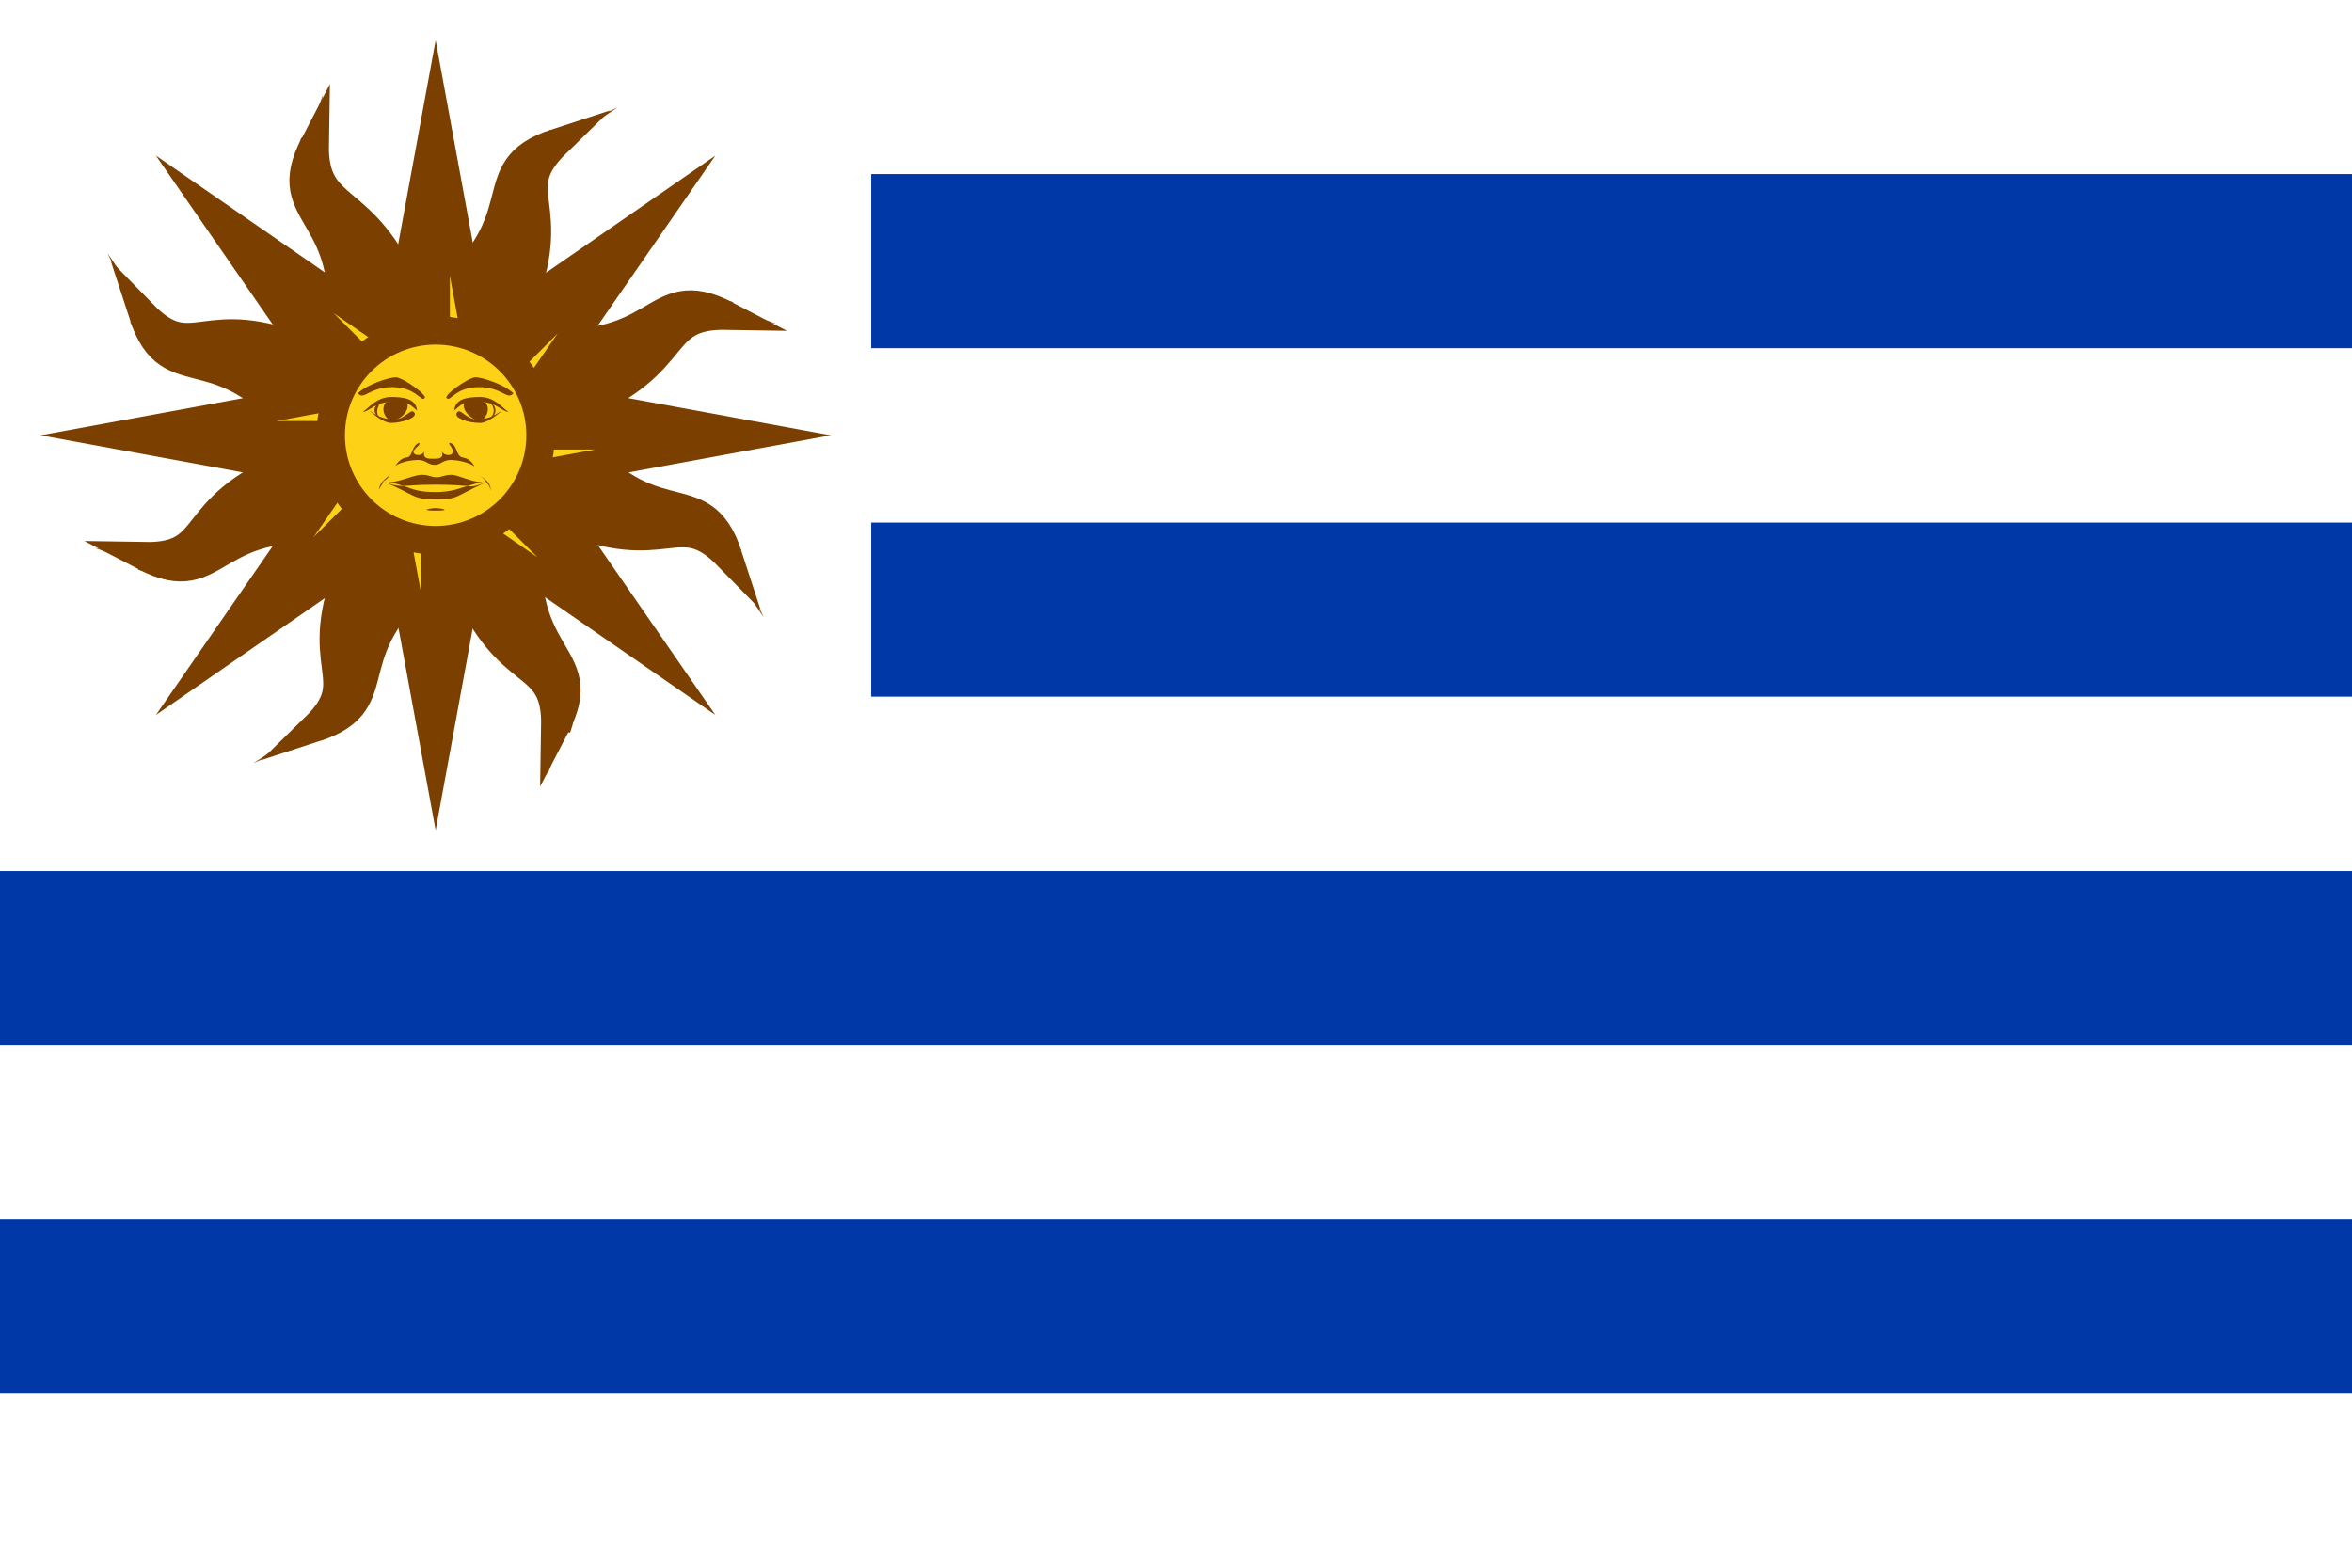 <?xml version="1.0" encoding="utf-8"?>
<!-- Generator: Adobe Illustrator 25.2.1, SVG Export Plug-In . SVG Version: 6.00 Build 0)  -->
<svg version="1.1" id="Layer_1" xmlns="http://www.w3.org/2000/svg" xmlns:xlink="http://www.w3.org/1999/xlink" x="0px" y="0px"
	 viewBox="0 0 720 480" style="enable-background:new 0 0 720 480;" xml:space="preserve">
<g>
	<path style="fill:#FFFFFF;" d="M0,0h720v480H0V0z"/>
	<path style="fill:#0038A8;" d="M266.7,53.3H720v53.3H266.7V53.3z M266.7,160H720v53.3H266.7V160z M0,266.7h720V320H0V266.7z
		 M0,373.3h720v53.3H0V373.3z"/>
	<g transform="translate(234.285 -392.52) scale(3.78)">
		<g>
			<g>
				<path style="fill:#FCD116;stroke:#7B3F00;stroke-width:2.309;stroke-linecap:square;stroke-miterlimit:75.591;" d="M-28.3,146
					l2.3,3.5c-9.6,6.9-3.7,11.1-10.5,13.3c4.2-4.1-0.6-4.8,3-13.4"/>
				<g>
					<path style="fill:#FCD116;stroke:#7B3F00;stroke-width:2.309;stroke-linecap:square;stroke-miterlimit:75.591;" d="
						M-32.7,142.9l-0.8,4.1c-11.7-1.9-10.5,5.2-16.8,1.9c5.9,0.1,3.1-3.8,11.7-7.4"/>
					<path style="fill:#7B3F00;stroke:#7B3F00;stroke-width:1.051;stroke-linecap:square;stroke-miterlimit:75.591;" d="
						M-32.7,142.9l-1.8-0.3l0,0.1c-4.9,1.2-7.6,3.2-9.7,4.8c-1,0.8-1.9,1.4-2.9,1.8c-0.6,0.2-1.3,0.3-2,0.2
						c5.1,1.8,4.7-4.2,15.6-2.5L-32.7,142.9z"/>
					<path style="fill:none;stroke:#7B3F00;stroke-width:2.309;stroke-miterlimit:75.591;" d="M-34.6,142.4
						c-9.9,2.4-10.9,8.3-15.8,6.5"/>
				</g>
				<path style="fill:#FCD116;stroke:#7B3F00;stroke-width:2.309;stroke-miterlimit:75.591;" d="M-26.7,139.1l-3.3-3.3l-14.8,21.4
					l21.4-14.8L-26.7,139.1l-18.1,18.1"/>
				<g>
					<path style="fill:#FCD116;stroke:#7B3F00;stroke-width:2.309;stroke-linecap:square;stroke-miterlimit:75.591;" d="
						M-33.6,137.5l-3.5,2.3c-6.9-9.6-11.1-3.7-13.3-10.5c4.1,4.2,4.8-0.6,13.4,3"/>
					<path style="fill:#7B3F00;stroke:#7B3F00;stroke-width:1.051;stroke-linecap:square;stroke-miterlimit:75.591;" d="
						M-33.6,137.5l-1.1-1.5l0,0.1c-4.3-2.6-7.7-3.1-10.2-3.5c-1.3-0.2-2.4-0.4-3.3-0.8c-0.6-0.3-1.2-0.7-1.6-1.3
						c2.3,4.9,6.3,0.4,12.8,9.3L-33.6,137.5z"/>
					<path style="fill:none;stroke:#7B3F00;stroke-width:2.309;stroke-miterlimit:75.591;" d="M-34.6,135.9
						c-8.7-5.3-13.5-1.8-15.8-6.5"/>
					<path style="fill:#FCD116;stroke:#7B3F00;stroke-width:2.309;stroke-miterlimit:75.591;" d="M-26.7,139.1v-4.7l-25.6,4.7
						l25.6,4.7L-26.7,139.1h-25.6"/>
					<path style="fill:#7B3F00;" d="M-26.7,139.1v4.7V139.1h-25.6l25.6,4.7"/>
					<path style="fill:#FCD116;stroke:#7B3F00;stroke-width:2.309;stroke-linecap:square;stroke-miterlimit:75.591;" d="
						M-30.5,133.1l-4.1-0.8c1.9-11.7-5.2-10.5-1.9-16.8c-0.1,5.9,4,3.6,7.6,12.2"/>
					<path style="fill:#7B3F00;stroke:#7B3F00;stroke-width:1.051;stroke-linecap:square;stroke-miterlimit:75.591;" d="
						M-30.5,133.1l0.3-1.8l-0.1,0c-1.2-4.9-3.2-7.6-4.8-9.7c-0.8-1-1.4-1.9-1.8-2.9c-0.2-0.6-0.3-1.3-0.2-2
						c-1.8,5.1,4.2,4.7,2.5,15.6L-30.5,133.1z"/>
					<path style="fill:none;stroke:#7B3F00;stroke-width:2.309;stroke-miterlimit:75.591;" d="M-30,131.2
						c-2.4-9.9-8.3-10.9-6.5-15.8"/>
					<path style="fill:#FCD116;stroke:#7B3F00;stroke-width:2.309;stroke-miterlimit:75.591;" d="M-26.7,139.1l3.3-3.3L-44.8,121
						l14.8,21.4L-26.7,139.1L-44.8,121"/>
					<path style="fill:#7B3F00;" d="M-26.7,139.1l-3.3,3.3L-26.7,139.1L-44.8,121l14.8,21.4"/>
					<path style="fill:#FCD116;stroke:#7B3F00;stroke-width:2.309;stroke-linecap:square;stroke-miterlimit:75.591;" d="
						M-25.1,132.2l-2.3-3.5c9.6-6.9,3.7-11.1,10.5-13.3c-4.2,4.1,0.5,4.8-3,13.4"/>
					<path style="fill:#7B3F00;stroke:#7B3F00;stroke-width:1.051;stroke-linecap:square;stroke-miterlimit:75.591;" d="
						M-25.1,132.2l1.5-1.1l-0.1,0c2.6-4.3,3.1-7.7,3.5-10.2c0.2-1.3,0.4-2.4,0.8-3.3c0.3-0.6,0.7-1.2,1.3-1.6
						c-4.9,2.3-0.4,6.3-9.3,12.8L-25.1,132.2z"/>
					<path style="fill:none;stroke:#7B3F00;stroke-width:2.309;stroke-miterlimit:75.591;" d="M-23.4,131.2
						c5.3-8.7,1.8-13.5,6.5-15.8"/>
					<path style="fill:#FCD116;stroke:#7B3F00;stroke-width:2.309;stroke-miterlimit:75.591;" d="M-26.7,139.1h4.7l-4.7-25.6
						l-4.7,25.6H-26.7v-25.6"/>
					<path style="fill:#7B3F00;" d="M-26.7,139.1h-4.7H-26.7v-25.6l-4.7,25.6"/>
					<path style="fill:#FCD116;stroke:#7B3F00;stroke-width:2.309;stroke-linecap:square;stroke-miterlimit:75.591;" d="
						M-20.7,135.4l0.8-4.1c11.7,1.9,10.5-5.2,16.8-1.9c-5.9-0.1-3.3,3.8-11.9,7.4"/>
					<path style="fill:#7B3F00;stroke:#7B3F00;stroke-width:1.051;stroke-linecap:square;stroke-miterlimit:75.591;" d="
						M-20.7,135.4l1.8,0.3l0-0.1c4.9-1.2,7.6-3.2,9.7-4.8c1-0.8,1.9-1.4,2.9-1.8c0.6-0.2,1.3-0.3,2-0.2c-5.1-1.8-4.7,4.2-15.6,2.5
						L-20.7,135.4z"/>
					<path style="fill:none;stroke:#7B3F00;stroke-width:2.309;stroke-miterlimit:75.591;" d="M-18.8,135.9
						c9.9-2.4,10.9-8.3,15.8-6.5"/>
					<path style="fill:#FCD116;stroke:#7B3F00;stroke-width:2.309;stroke-miterlimit:75.591;" d="M-26.7,139.1l3.3,3.3L-8.6,121
						L-30,135.8L-26.7,139.1L-8.6,121"/>
					<path style="fill:#7B3F00;" d="M-26.7,139.1l-3.3-3.3L-26.7,139.1L-8.6,121L-30,135.8"/>
					<path style="fill:#FCD116;stroke:#7B3F00;stroke-width:2.309;stroke-linecap:square;stroke-miterlimit:75.591;" d="
						M-19.8,140.7l3.5-2.3c6.9,9.6,11.1,3.7,13.3,10.5c-4.1-4.2-4.9,0.5-13.5-3.1"/>
					<path style="fill:#7B3F00;stroke:#7B3F00;stroke-width:1.051;stroke-linecap:square;stroke-miterlimit:75.591;" d="
						M-19.8,140.7l1.1,1.5l0-0.1c4.3,2.6,7.7,3.1,10.2,3.5c1.3,0.2,2.4,0.4,3.3,0.8c0.6,0.3,1.2,0.7,1.6,1.3
						c-2.3-4.9-6.3-0.4-12.8-9.3L-19.8,140.7z"/>
					<path style="fill:none;stroke:#7B3F00;stroke-width:2.309;stroke-miterlimit:75.591;" d="M-18.8,142.4
						c8.7,5.3,13.5,1.8,15.8,6.5"/>
					<path style="fill:#FCD116;stroke:#7B3F00;stroke-width:2.309;stroke-miterlimit:75.591;" d="M-26.7,139.1v4.7l25.6-4.7
						l-25.6-4.7V139.1h25.6"/>
					<path style="fill:#7B3F00;" d="M-26.7,139.1v-4.7V139.1h25.6l-25.6-4.7"/>
					<path style="fill:#FCD116;stroke:#7B3F00;stroke-width:2.309;stroke-linecap:square;stroke-miterlimit:75.591;" d="
						M-23,145.1l4.1,0.8c-1.9,11.7,5.2,10.5,1.9,16.8c0.1-5.9-3.8-3.2-7.4-11.8"/>
					<path style="fill:#7B3F00;stroke:#7B3F00;stroke-width:1.051;stroke-linecap:square;stroke-miterlimit:75.591;" d="
						M-23,145.1l-0.3,1.8l0.1,0c1.2,4.9,3.2,7.6,4.8,9.7c0.8,1,1.4,1.9,1.8,2.9c0.2,0.6,0.3,1.3,0.2,2c1.8-5.1-4.2-4.7-2.5-15.6
						L-23,145.1z"/>
					<path style="fill:none;stroke:#7B3F00;stroke-width:2.309;stroke-miterlimit:75.591;" d="M-23.4,147
						c2.4,9.9,8.3,10.9,6.5,15.8"/>
					<path style="fill:#FCD116;stroke:#7B3F00;stroke-width:2.309;stroke-miterlimit:75.591;" d="M-26.7,139.1l-3.3,3.3l21.4,14.8
						l-14.8-21.4L-26.7,139.1l18.1,18.1"/>
					<path style="fill:#7B3F00;" d="M-26.7,139.1l3.3-3.3L-26.7,139.1l18.1,18.1l-14.8-21.4"/>
				</g>
			</g>
			<path style="fill:#7B3F00;stroke:#7B3F00;stroke-width:1.051;stroke-linecap:square;stroke-miterlimit:75.591;" d="M-28.3,146
				l-1.5,1.1l0.1,0c-2.6,4.3-3.1,7.7-3.5,10.2c-0.2,1.3-0.4,2.4-0.8,3.3c-0.3,0.6-0.7,1.2-1.3,1.6c4.9-2.3,0.4-6.3,9.3-12.8
				L-28.3,146z"/>
			<g>
				<path style="fill:none;stroke:#7B3F00;stroke-width:2.309;stroke-miterlimit:75.591;" d="M-30,147c-5.3,8.7-1.8,13.5-6.5,15.8
					"/>
				<path style="fill:#FCD116;stroke:#7B3F00;stroke-width:2.309;stroke-miterlimit:75.591;" d="M-26.7,139.1h-4.7l4.7,25.6
					l4.7-25.6H-26.7v25.6"/>
			</g>
		</g>
		<path style="fill:#7B3F00;" d="M-26.7,139.1h4.7H-26.7v25.6l4.7-25.6"/>
		<path style="fill:#7B3F00;" d="M-26.7,139.1l3.3,3.3L-26.7,139.1l-18.1,18.1l21.4-14.8"/>
		<circle style="fill:#FCD116;stroke:#7B3F00;stroke-width:2.309;stroke-miterlimit:75.591;" cx="-26.7" cy="139.1" r="8.5"/>
		<g>
			<path style="fill:#7B3F00;" d="M-20.4,135.7c-0.5,0.6-0.9-0.5-2.8-0.5s-2.3,1.2-2.6,0.9c-0.3-0.2,1.6-1.6,2.3-1.7
				C-22.9,134.4-21.1,135-20.4,135.7 M-22.7,136.4c0.5,0.5,0.1,1.5-0.5,1.5c-0.5,0-1.6-0.9-1.1-1.6"/>
			<path style="fill:#7B3F00;" d="M-25.2,137.1c0.1-0.9,0.9-1.1,2.1-1.1c1.2,0,1.8,0.9,2.3,1.2c-0.5,0-1-0.8-2.3-0.8
				C-24.4,136.4-24.4,136.4-25.2,137.1 M-25,137.3c0.3-0.5,0.7,0.5,1.6,0.5c0.9,0,1.3-0.2,1.9-0.6c0.5-0.4-0.8,0.9-1.6,0.9
				C-24.1,138.1-25.2,137.7-25,137.3 M-31.1,136.3c-0.4,0.2-1,0.9,0,1.5C-31.8,137.3-31.2,136.5-31.1,136.3z"/>
			<path style="fill:#7B3F00;" d="M-22.4,136.3c0.2,0.2,0.8,0.9,0,1.5C-21.4,137.3-22,136.5-22.4,136.3z M-28,139.7
				c-0.7,0.2-0.5,1.2-1.1,1.2c-0.6,0.1-0.9,0.8-0.9,0.7c0.4-0.3,1.2-0.5,1.9-0.5c0.6,0,0.8,0.4,1.3,0.4s0.7-0.4,1.3-0.4
				s1.5,0.2,1.9,0.5c0.1,0.1-0.2-0.6-0.9-0.7c-0.6-0.1-0.4-1.1-1.1-1.2c0,0.3,0.2,0.2,0.3,0.7c0,0.4-0.7,0.4-0.9,0
				c0.2,0.6-0.3,0.6-0.7,0.6s-0.9,0-0.7-0.6c-0.2,0.4-0.9,0.4-0.9,0C-28.2,139.9-28,140-28,139.7z M-30.4,142.3
				c-0.6,0.5-0.8,0.7-0.9,1.2c0.2-0.3,0.3-0.5,0.4-0.7l-0.1,0c0,0,0.1,0,0.1,0C-30.7,142.7-30.6,142.6-30.4,142.3L-30.4,142.3z"/>
			<path style="fill:#7B3F00;" d="M-30.8,142.9L-30.8,142.9c0.1,0,0.2,0,0.3,0C-30.6,142.9-30.7,142.9-30.8,142.9L-30.8,142.9z
				 M-30.5,142.9c0.5,0.1,0.9,0.2,1.2,0.3c0.4,0,1-0.1,2.6-0.1s2.1,0.1,2.6,0.1c0.3-0.1,0.7-0.2,1.2-0.3c-0.9,0-2-0.6-2.5-0.6
				c-0.6,0-0.8,0.2-1.2,0.2c-0.5,0-0.6-0.2-1.2-0.2C-28.5,142.3-29.6,142.9-30.5,142.9L-30.5,142.9z M-22.9,142.9c0.1,0,0.2,0,0.3,0
				l0,0C-22.8,142.9-22.9,142.9-22.9,142.9L-22.9,142.9z"/>
			<path style="fill:#7B3F00;" d="M-22.6,142.9c0,0,0.1,0,0.1,0C-22.6,142.9-22.6,142.9-22.6,142.9c0.2,0.2,0.3,0.4,0.4,0.7
				c-0.1-0.5-0.2-0.8-0.9-1.2C-22.8,142.6-22.7,142.7-22.6,142.9L-22.6,142.9z"/>
			<path style="fill:#7B3F00;" d="M-22.6,142.9C-22.6,142.9-22.6,142.9-22.6,142.9c-0.8,0.3-1.1,0.4-1.5,0.3
				c-0.7,0.2-1.3,0.5-2.6,0.5s-1.8-0.2-2.6-0.5c-0.4,0-0.7,0-1.5-0.3c0,0,0,0,0,0c2.4,1,2.2,1.4,4.1,1.4S-25.1,144-22.6,142.9
				L-22.6,142.9z M-30.8,142.9C-30.8,142.9-30.8,142.9-30.8,142.9c0,0-0.1,0-0.1,0C-30.9,142.9-30.8,142.9-30.8,142.9L-30.8,142.9z
				 M-22.6,142.9c0,0,0.1,0,0.1,0C-22.6,142.9-22.6,142.9-22.6,142.9C-22.6,142.9-22.6,142.9-22.6,142.9L-22.6,142.9z M-33,135.7
				c0.5,0.6,0.9-0.5,2.8-0.5s2.3,1.2,2.6,0.9c0.3-0.2-1.6-1.6-2.3-1.7C-30.5,134.4-32.3,135-33,135.7 M-30.7,136.4
				c-0.5,0.5-0.1,1.5,0.5,1.5s1.6-0.9,1.1-1.6"/>
			<path style="fill:#7B3F00;" d="M-28.2,137.1c-0.1-0.9-0.9-1.1-2.1-1.1c-1.2,0-1.8,0.9-2.3,1.2c0.5,0,1-0.8,2.3-0.8
				C-29,136.4-29,136.4-28.2,137.1 M-28.4,137.3c-0.3-0.5-0.7,0.5-1.6,0.5s-1.3-0.2-1.9-0.6c-0.5-0.4,0.8,0.9,1.6,0.9
				S-28.2,137.7-28.4,137.3 M-26.7,145c-0.4,0-1.4,0.2,0,0.2S-26.3,145-26.7,145"/>
		</g>
	</g>
</g>
</svg>

